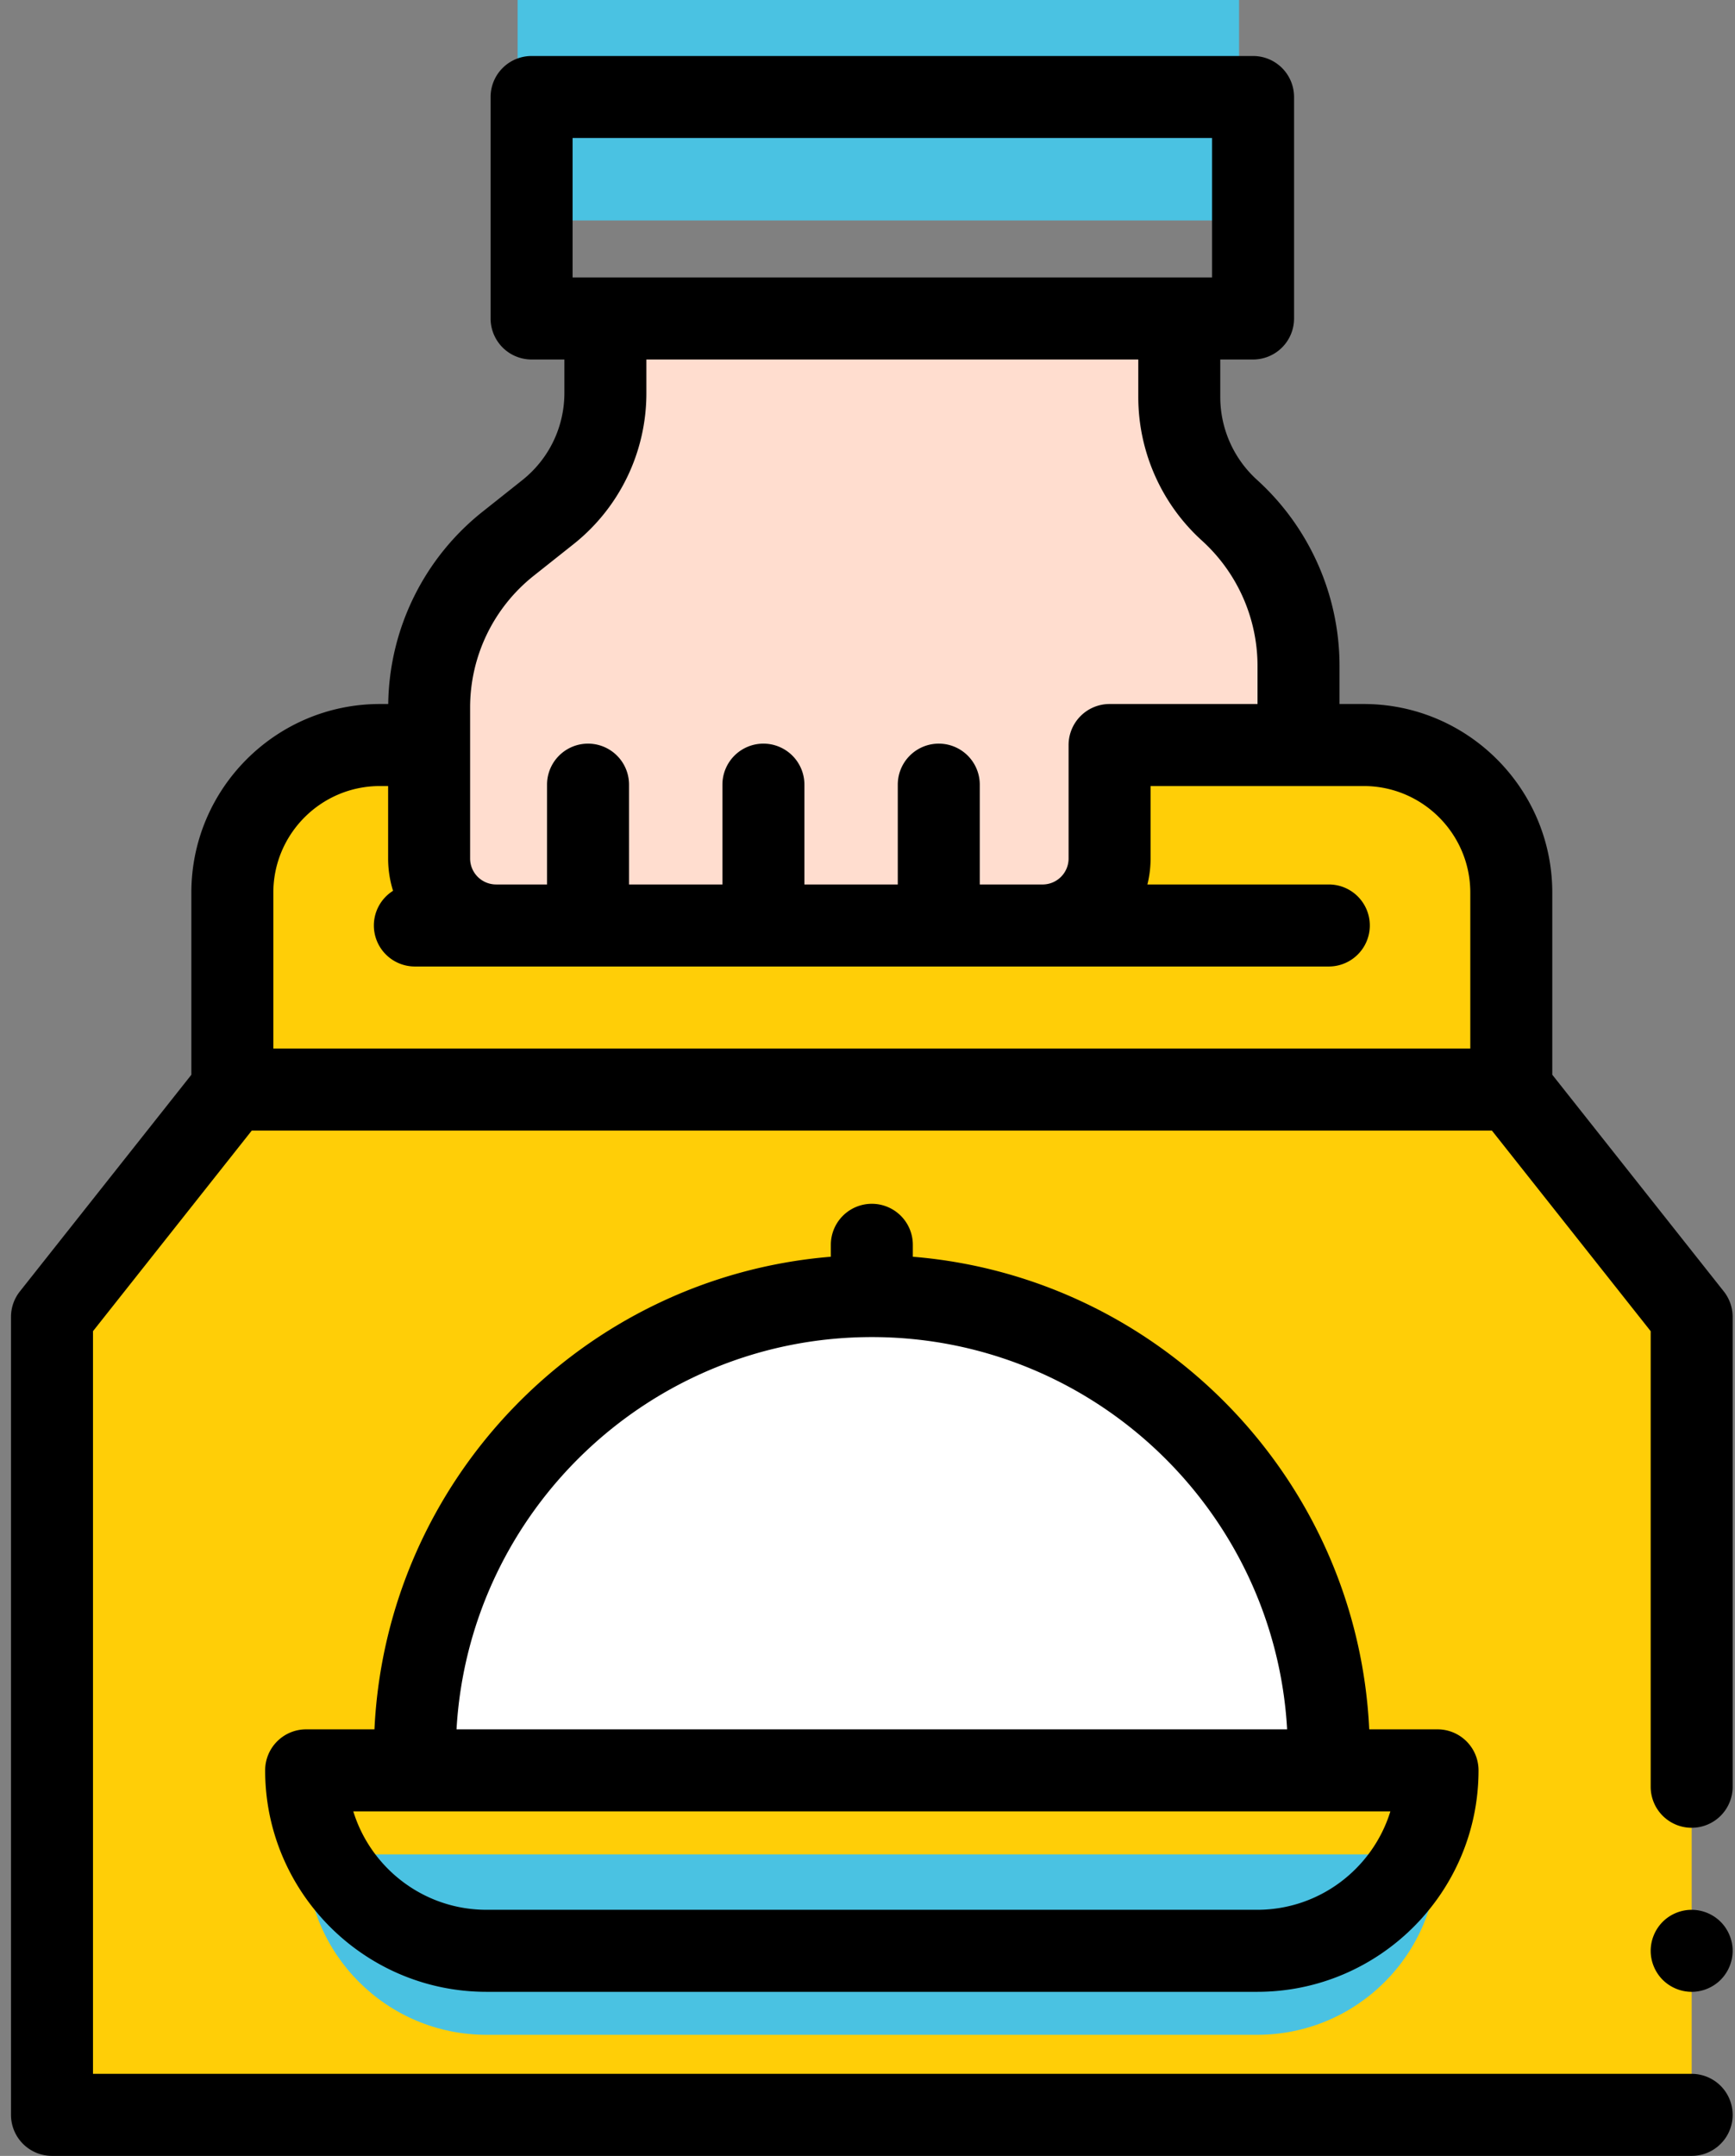 <svg xmlns="http://www.w3.org/2000/svg" width="124" height="154" viewBox="0 0 124 154"><rect x="0" y="0" width="124" height="154" fill="#808080" stroke="none"/><g><g><path fill="#ffce07" d="M108.042 77.828H16.578L3.716 94.07v57h117.188v-57z"/></g><g><path fill="#ffce07" d="M97.465 53.219H27.15c-5.825 0-10.546 4.722-10.546 10.545v14.064h91.407V63.764c0-5.823-4.722-10.545-10.547-10.545z"/></g><g><path fill="#ffddcf" d="M84.282 22.75v5.61a10.91 10.91 0 0 0 3.587 8.086 15.007 15.007 0 0 1 4.936 11.125v5.648H79.302v8.106a4.785 4.785 0 0 1-4.785 4.784H35.454a4.785 4.785 0 0 1-4.785-4.784V50.572c0-4.579 2.091-8.908 5.678-11.754l2.792-2.217a10.905 10.905 0 0 0 4.128-8.544V22.75z"/></g><g><path fill="#4ac2e2" d="M36.993-.07h51.563v15.82H36.993z"/></g><g><path fill="#4ac2e2" d="M102.74 132.461H21.88c0 7.12 5.771 12.89 12.89 12.89H89.85c7.12 0 12.89-5.77 12.89-12.89z"/></g><g><path fill="#fff" d="M62.31 92.58c-18.037 0-32.66 14.622-32.66 32.66v1.22h65.32v-1.22c0-18.037-14.623-32.66-32.66-32.66z"/></g><g><path d="M105.082 74.899H19.535V63.765c0-4.2 3.416-7.616 7.616-7.616h.588v5.176c0 .803.124 1.578.353 2.307a2.925 2.925 0 0 0-1.372 2.477 2.93 2.93 0 0 0 2.93 2.93h65.32a2.93 2.93 0 1 0 0-5.86H82.005a7.69 7.69 0 0 0 .227-1.854v-5.176h15.233c4.2 0 7.617 3.417 7.617 7.616zM33.599 50.57a12.01 12.01 0 0 1 4.568-9.459l2.794-2.217a13.764 13.764 0 0 0 5.236-10.838V25.68h35.156v2.68c0 3.901 1.658 7.64 4.55 10.258a12.097 12.097 0 0 1 3.972 8.953v2.718H79.302a2.93 2.93 0 0 0-2.93 2.93v8.106a1.857 1.857 0 0 1-1.855 1.855h-4.493V56.05a2.93 2.93 0 1 0-5.86 0v7.129h-6.673V56.05a2.93 2.93 0 1 0-5.86 0v7.129h-6.674V56.05a2.93 2.93 0 1 0-5.86 0v7.129h-3.643a1.857 1.857 0 0 1-1.855-1.855zm7.324-40.712h45.703v9.961H40.923zm79.98 120.704a2.93 2.93 0 0 0 2.93-2.93V94.069a2.93 2.93 0 0 0-.633-1.818l-12.259-15.48V63.764c0-7.43-6.046-13.475-13.476-13.475h-1.73v-2.72c0-5.055-2.15-9.9-5.899-13.294a7.994 7.994 0 0 1-2.624-5.915v-2.68h2.344a2.93 2.93 0 0 0 2.93-2.93V6.93A2.93 2.93 0 0 0 89.555 4H37.993a2.93 2.93 0 0 0-2.93 2.93v15.82a2.93 2.93 0 0 0 2.93 2.93h2.344v2.377c0 2.449-1.1 4.727-3.019 6.25l-2.792 2.216a17.83 17.83 0 0 0-6.779 13.766h-.596c-7.43 0-13.475 6.045-13.475 13.475v13.01L1.419 92.251a2.93 2.93 0 0 0-.633 1.819v57a2.93 2.93 0 0 0 2.93 2.93h117.187a2.93 2.93 0 1 0 0-5.86H6.646V95.09l11.349-14.332h88.63l11.349 14.331v32.544a2.93 2.93 0 0 0 2.93 2.93z"/></g><g><path d="M32.628 123.531c.888-15.601 13.861-28.02 29.682-28.02 15.82 0 28.793 12.419 29.681 28.02zm57.22 12.89H34.772c-4.474 0-8.267-2.963-9.522-7.03H99.37c-1.254 4.067-5.048 7.03-9.521 7.03zM62.31 85.99a2.93 2.93 0 0 0-2.93 2.93v.852c-17.697 1.45-31.77 15.9-32.618 33.759H21.88a2.93 2.93 0 0 0-2.93 2.93c0 8.723 7.098 15.82 15.82 15.82H89.85c8.722 0 15.82-7.097 15.82-15.82a2.93 2.93 0 0 0-2.93-2.93h-4.882c-.848-17.858-14.92-32.31-32.618-33.759v-.852a2.93 2.93 0 0 0-2.93-2.93z"/></g><g><path d="M120.903 136.422c-.77 0-1.527.313-2.071.858a2.954 2.954 0 0 0-.858 2.072c0 .77.313 1.526.858 2.071a2.953 2.953 0 0 0 2.071.859c.77 0 1.527-.314 2.071-.859a2.954 2.954 0 0 0 .859-2.071c0-.77-.314-1.527-.859-2.072a2.953 2.953 0 0 0-2.07-.858z"/></g></g></svg>